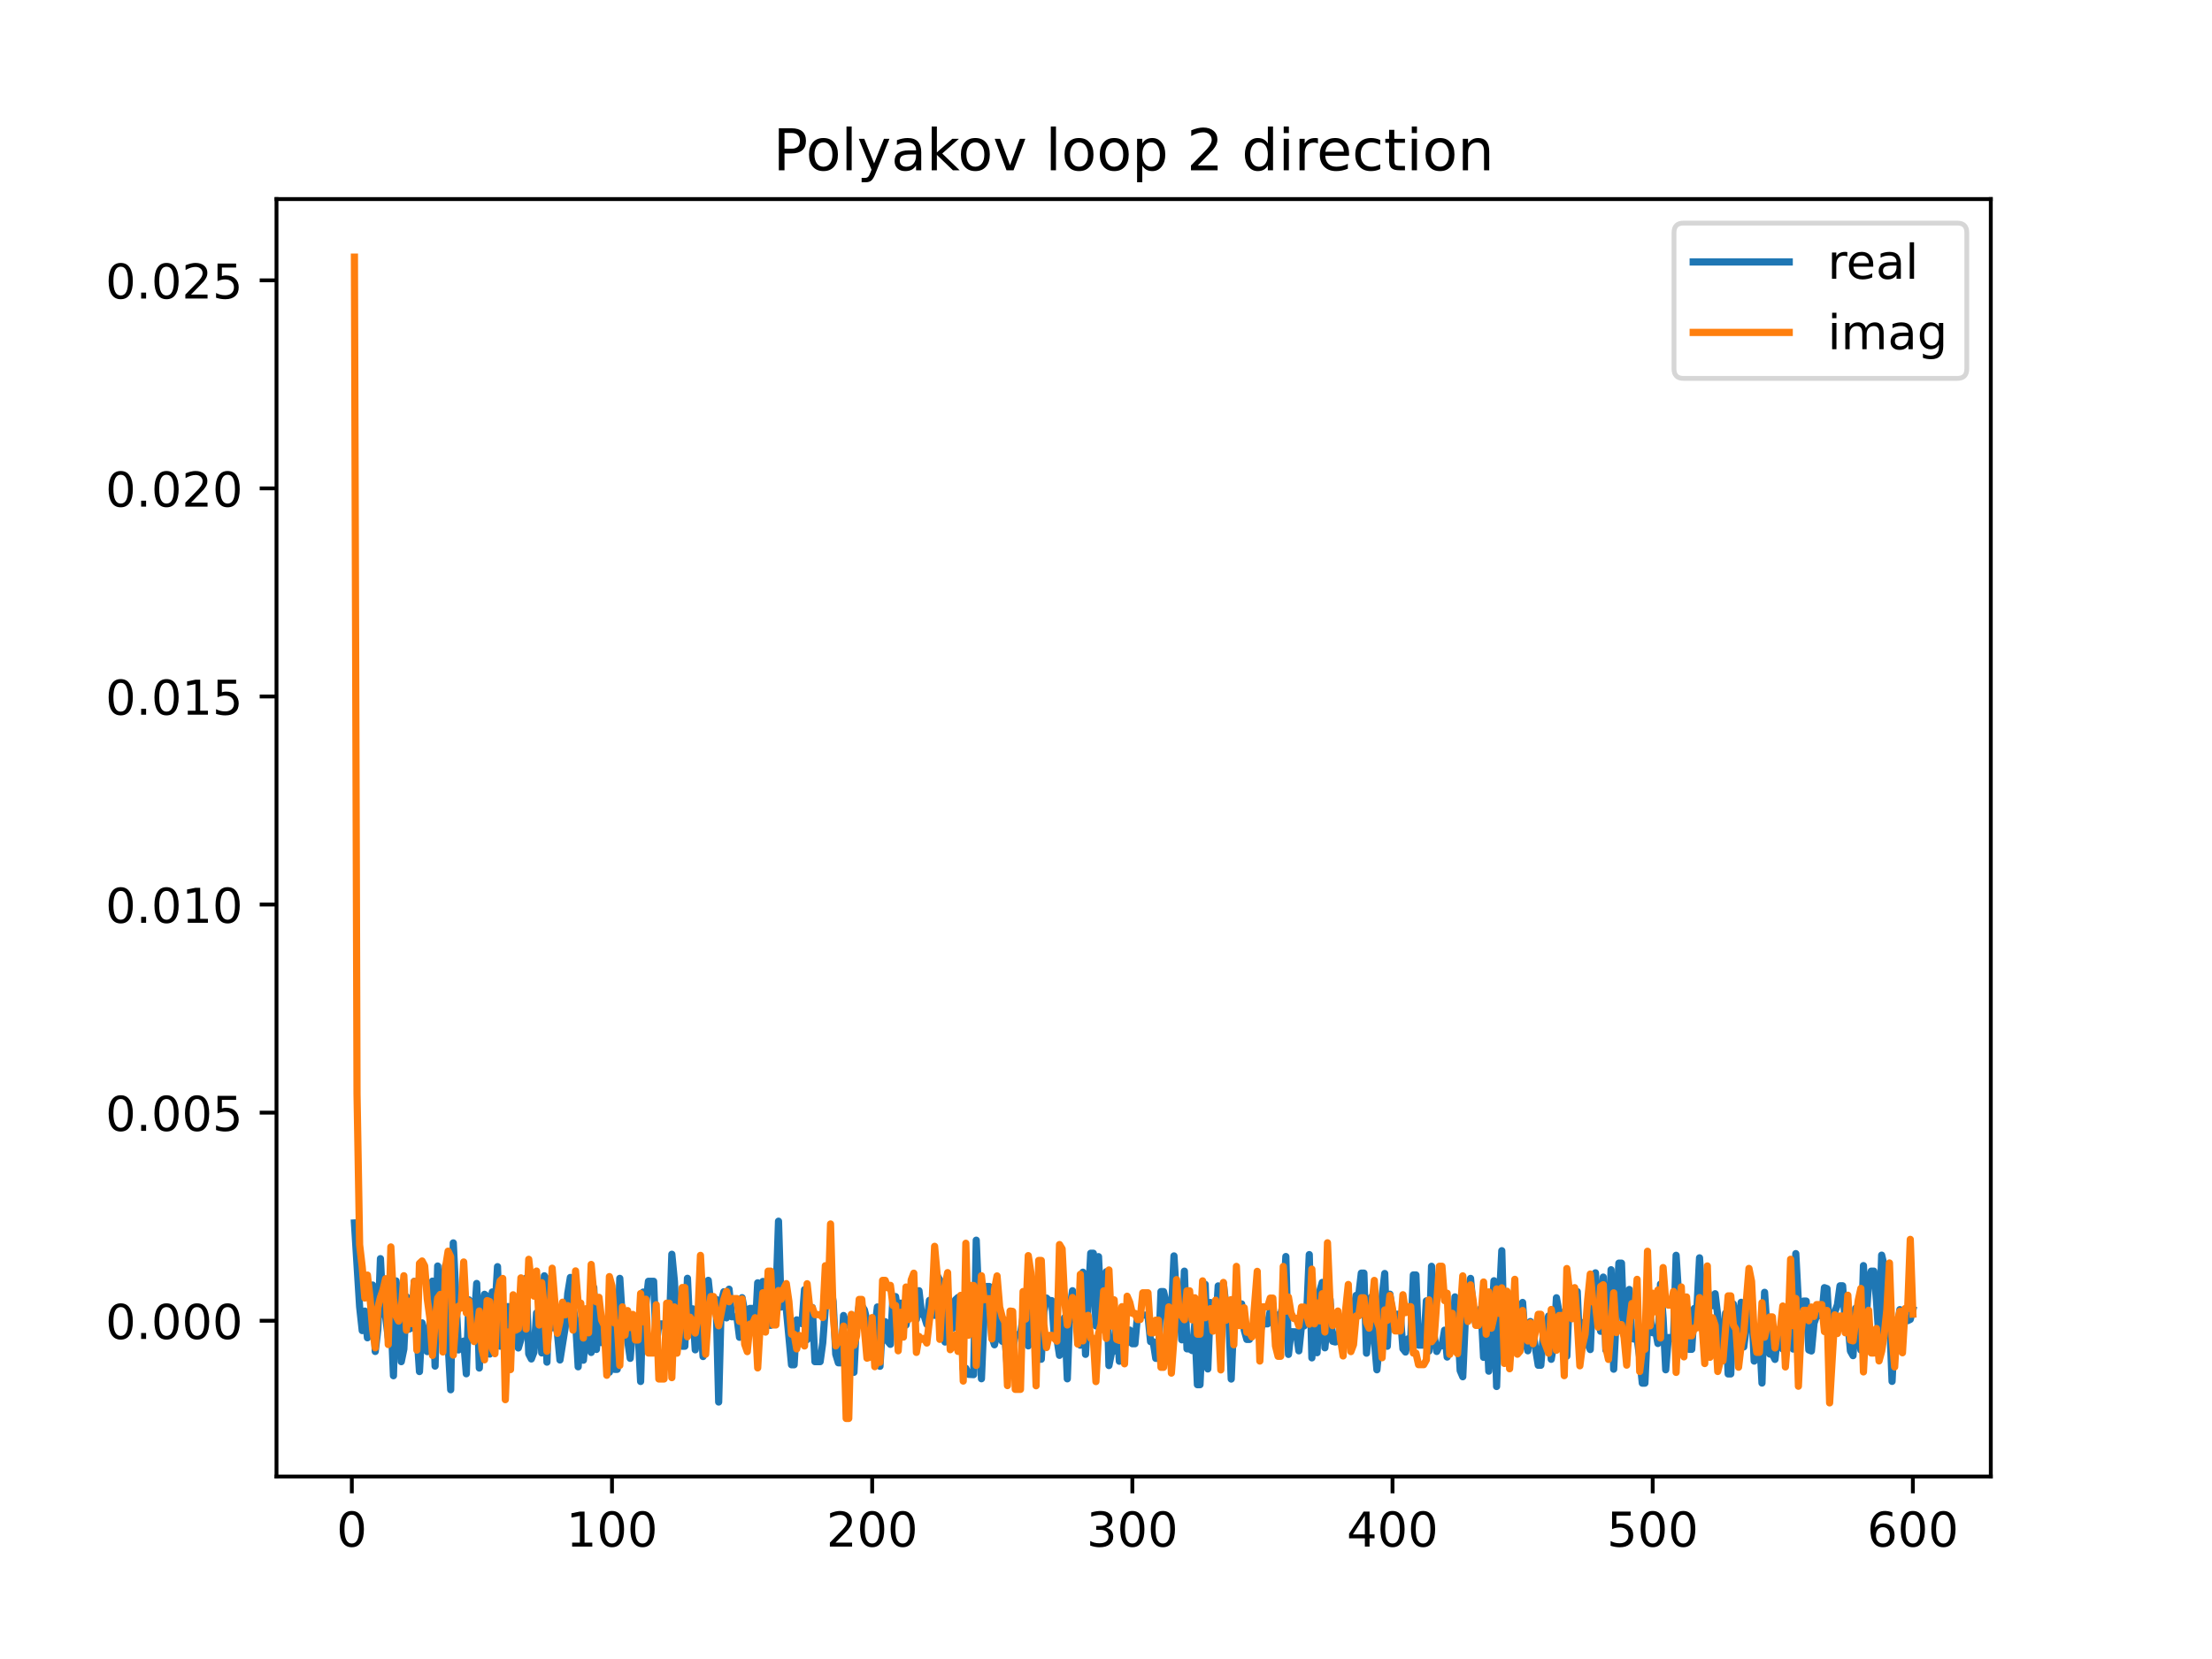<?xml version="1.0" encoding="utf-8" standalone="no"?>
<!DOCTYPE svg PUBLIC "-//W3C//DTD SVG 1.1//EN"
  "http://www.w3.org/Graphics/SVG/1.1/DTD/svg11.dtd">
<!-- Created with matplotlib (https://matplotlib.org/) -->
<svg height="345.6pt" version="1.1" viewBox="0 0 460.8 345.6" width="460.8pt" xmlns="http://www.w3.org/2000/svg" xmlns:xlink="http://www.w3.org/1999/xlink">
 <defs>
  <style type="text/css">
*{stroke-linecap:butt;stroke-linejoin:round;}
  </style>
 </defs>
 <g id="figure_1">
  <g id="patch_1">
   <path d="M 0 345.6 
L 460.8 345.6 
L 460.8 0 
L 0 0 
z
" style="fill:#ffffff;"/>
  </g>
  <g id="axes_1">
   <g id="patch_2">
    <path d="M 57.6 307.584 
L 414.72 307.584 
L 414.72 41.472 
L 57.6 41.472 
z
" style="fill:#ffffff;"/>
   </g>
   <g id="matplotlib.axis_1">
    <g id="xtick_1">
     <g id="line2d_1">
      <defs>
       <path d="M 0 0 
L 0 3.5 
" id="m3c1a28cfbd" style="stroke:#000000;stroke-width:0.8;"/>
      </defs>
      <g>
       <use style="stroke:#000000;stroke-width:0.8;" x="73.291" xlink:href="#m3c1a28cfbd" y="307.584"/>
      </g>
     </g>
     <g id="text_1">
      <!-- 0 -->
      <defs>
       <path d="M 31.781 66.406 
Q 24.172 66.406 20.328 58.906 
Q 16.5 51.422 16.5 36.375 
Q 16.5 21.391 20.328 13.891 
Q 24.172 6.391 31.781 6.391 
Q 39.453 6.391 43.281 13.891 
Q 47.125 21.391 47.125 36.375 
Q 47.125 51.422 43.281 58.906 
Q 39.453 66.406 31.781 66.406 
z
M 31.781 74.219 
Q 44.047 74.219 50.516 64.516 
Q 56.984 54.828 56.984 36.375 
Q 56.984 17.969 50.516 8.266 
Q 44.047 -1.422 31.781 -1.422 
Q 19.531 -1.422 13.062 8.266 
Q 6.594 17.969 6.594 36.375 
Q 6.594 54.828 13.062 64.516 
Q 19.531 74.219 31.781 74.219 
z
" id="DejaVuSans-48"/>
      </defs>
      <g transform="translate(70.109 322.182)scale(0.1 -0.1)">
       <use xlink:href="#DejaVuSans-48"/>
      </g>
     </g>
    </g>
    <g id="xtick_2">
     <g id="line2d_2">
      <g>
       <use style="stroke:#000000;stroke-width:0.8;" x="127.49" xlink:href="#m3c1a28cfbd" y="307.584"/>
      </g>
     </g>
     <g id="text_2">
      <!-- 100 -->
      <defs>
       <path d="M 12.406 8.297 
L 28.516 8.297 
L 28.516 63.922 
L 10.984 60.406 
L 10.984 69.391 
L 28.422 72.906 
L 38.281 72.906 
L 38.281 8.297 
L 54.391 8.297 
L 54.391 0 
L 12.406 0 
z
" id="DejaVuSans-49"/>
      </defs>
      <g transform="translate(117.946 322.182)scale(0.1 -0.1)">
       <use xlink:href="#DejaVuSans-49"/>
       <use x="63.623" xlink:href="#DejaVuSans-48"/>
       <use x="127.246" xlink:href="#DejaVuSans-48"/>
      </g>
     </g>
    </g>
    <g id="xtick_3">
     <g id="line2d_3">
      <g>
       <use style="stroke:#000000;stroke-width:0.8;" x="181.69" xlink:href="#m3c1a28cfbd" y="307.584"/>
      </g>
     </g>
     <g id="text_3">
      <!-- 200 -->
      <defs>
       <path d="M 19.188 8.297 
L 53.609 8.297 
L 53.609 0 
L 7.328 0 
L 7.328 8.297 
Q 12.938 14.109 22.625 23.891 
Q 32.328 33.688 34.812 36.531 
Q 39.547 41.844 41.422 45.531 
Q 43.312 49.219 43.312 52.781 
Q 43.312 58.594 39.234 62.25 
Q 35.156 65.922 28.609 65.922 
Q 23.969 65.922 18.812 64.312 
Q 13.672 62.703 7.812 59.422 
L 7.812 69.391 
Q 13.766 71.781 18.938 73 
Q 24.125 74.219 28.422 74.219 
Q 39.75 74.219 46.484 68.547 
Q 53.219 62.891 53.219 53.422 
Q 53.219 48.922 51.531 44.891 
Q 49.859 40.875 45.406 35.406 
Q 44.188 33.984 37.641 27.219 
Q 31.109 20.453 19.188 8.297 
z
" id="DejaVuSans-50"/>
      </defs>
      <g transform="translate(172.146 322.182)scale(0.1 -0.1)">
       <use xlink:href="#DejaVuSans-50"/>
       <use x="63.623" xlink:href="#DejaVuSans-48"/>
       <use x="127.246" xlink:href="#DejaVuSans-48"/>
      </g>
     </g>
    </g>
    <g id="xtick_4">
     <g id="line2d_4">
      <g>
       <use style="stroke:#000000;stroke-width:0.8;" x="235.889" xlink:href="#m3c1a28cfbd" y="307.584"/>
      </g>
     </g>
     <g id="text_4">
      <!-- 300 -->
      <defs>
       <path d="M 40.578 39.312 
Q 47.656 37.797 51.625 33 
Q 55.609 28.219 55.609 21.188 
Q 55.609 10.406 48.188 4.484 
Q 40.766 -1.422 27.094 -1.422 
Q 22.516 -1.422 17.656 -0.516 
Q 12.797 0.391 7.625 2.203 
L 7.625 11.719 
Q 11.719 9.328 16.594 8.109 
Q 21.484 6.891 26.812 6.891 
Q 36.078 6.891 40.938 10.547 
Q 45.797 14.203 45.797 21.188 
Q 45.797 27.641 41.281 31.266 
Q 36.766 34.906 28.719 34.906 
L 20.219 34.906 
L 20.219 43.016 
L 29.109 43.016 
Q 36.375 43.016 40.234 45.922 
Q 44.094 48.828 44.094 54.297 
Q 44.094 59.906 40.109 62.906 
Q 36.141 65.922 28.719 65.922 
Q 24.656 65.922 20.016 65.031 
Q 15.375 64.156 9.812 62.312 
L 9.812 71.094 
Q 15.438 72.656 20.344 73.438 
Q 25.25 74.219 29.594 74.219 
Q 40.828 74.219 47.359 69.109 
Q 53.906 64.016 53.906 55.328 
Q 53.906 49.266 50.438 45.094 
Q 46.969 40.922 40.578 39.312 
z
" id="DejaVuSans-51"/>
      </defs>
      <g transform="translate(226.345 322.182)scale(0.1 -0.1)">
       <use xlink:href="#DejaVuSans-51"/>
       <use x="63.623" xlink:href="#DejaVuSans-48"/>
       <use x="127.246" xlink:href="#DejaVuSans-48"/>
      </g>
     </g>
    </g>
    <g id="xtick_5">
     <g id="line2d_5">
      <g>
       <use style="stroke:#000000;stroke-width:0.8;" x="290.088" xlink:href="#m3c1a28cfbd" y="307.584"/>
      </g>
     </g>
     <g id="text_5">
      <!-- 400 -->
      <defs>
       <path d="M 37.797 64.312 
L 12.891 25.391 
L 37.797 25.391 
z
M 35.203 72.906 
L 47.609 72.906 
L 47.609 25.391 
L 58.016 25.391 
L 58.016 17.188 
L 47.609 17.188 
L 47.609 0 
L 37.797 0 
L 37.797 17.188 
L 4.891 17.188 
L 4.891 26.703 
z
" id="DejaVuSans-52"/>
      </defs>
      <g transform="translate(280.545 322.182)scale(0.1 -0.1)">
       <use xlink:href="#DejaVuSans-52"/>
       <use x="63.623" xlink:href="#DejaVuSans-48"/>
       <use x="127.246" xlink:href="#DejaVuSans-48"/>
      </g>
     </g>
    </g>
    <g id="xtick_6">
     <g id="line2d_6">
      <g>
       <use style="stroke:#000000;stroke-width:0.8;" x="344.288" xlink:href="#m3c1a28cfbd" y="307.584"/>
      </g>
     </g>
     <g id="text_6">
      <!-- 500 -->
      <defs>
       <path d="M 10.797 72.906 
L 49.516 72.906 
L 49.516 64.594 
L 19.828 64.594 
L 19.828 46.734 
Q 21.969 47.469 24.109 47.828 
Q 26.266 48.188 28.422 48.188 
Q 40.625 48.188 47.75 41.5 
Q 54.891 34.812 54.891 23.391 
Q 54.891 11.625 47.562 5.094 
Q 40.234 -1.422 26.906 -1.422 
Q 22.312 -1.422 17.547 -0.641 
Q 12.797 0.141 7.719 1.703 
L 7.719 11.625 
Q 12.109 9.234 16.797 8.062 
Q 21.484 6.891 26.703 6.891 
Q 35.156 6.891 40.078 11.328 
Q 45.016 15.766 45.016 23.391 
Q 45.016 31 40.078 35.438 
Q 35.156 39.891 26.703 39.891 
Q 22.75 39.891 18.812 39.016 
Q 14.891 38.141 10.797 36.281 
z
" id="DejaVuSans-53"/>
      </defs>
      <g transform="translate(334.744 322.182)scale(0.1 -0.1)">
       <use xlink:href="#DejaVuSans-53"/>
       <use x="63.623" xlink:href="#DejaVuSans-48"/>
       <use x="127.246" xlink:href="#DejaVuSans-48"/>
      </g>
     </g>
    </g>
    <g id="xtick_7">
     <g id="line2d_7">
      <g>
       <use style="stroke:#000000;stroke-width:0.8;" x="398.487" xlink:href="#m3c1a28cfbd" y="307.584"/>
      </g>
     </g>
     <g id="text_7">
      <!-- 600 -->
      <defs>
       <path d="M 33.016 40.375 
Q 26.375 40.375 22.484 35.828 
Q 18.609 31.297 18.609 23.391 
Q 18.609 15.531 22.484 10.953 
Q 26.375 6.391 33.016 6.391 
Q 39.656 6.391 43.531 10.953 
Q 47.406 15.531 47.406 23.391 
Q 47.406 31.297 43.531 35.828 
Q 39.656 40.375 33.016 40.375 
z
M 52.594 71.297 
L 52.594 62.312 
Q 48.875 64.062 45.094 64.984 
Q 41.312 65.922 37.594 65.922 
Q 27.828 65.922 22.672 59.328 
Q 17.531 52.734 16.797 39.406 
Q 19.672 43.656 24.016 45.922 
Q 28.375 48.188 33.594 48.188 
Q 44.578 48.188 50.953 41.516 
Q 57.328 34.859 57.328 23.391 
Q 57.328 12.156 50.688 5.359 
Q 44.047 -1.422 33.016 -1.422 
Q 20.359 -1.422 13.672 8.266 
Q 6.984 17.969 6.984 36.375 
Q 6.984 53.656 15.188 63.938 
Q 23.391 74.219 37.203 74.219 
Q 40.922 74.219 44.703 73.484 
Q 48.484 72.75 52.594 71.297 
z
" id="DejaVuSans-54"/>
      </defs>
      <g transform="translate(388.944 322.182)scale(0.1 -0.1)">
       <use xlink:href="#DejaVuSans-54"/>
       <use x="63.623" xlink:href="#DejaVuSans-48"/>
       <use x="127.246" xlink:href="#DejaVuSans-48"/>
      </g>
     </g>
    </g>
   </g>
   <g id="matplotlib.axis_2">
    <g id="ytick_1">
     <g id="line2d_8">
      <defs>
       <path d="M 0 0 
L -3.5 0 
" id="me97e8993d0" style="stroke:#000000;stroke-width:0.8;"/>
      </defs>
      <g>
       <use style="stroke:#000000;stroke-width:0.8;" x="57.6" xlink:href="#me97e8993d0" y="275.129"/>
      </g>
     </g>
     <g id="text_8">
      <!-- 0.000 -->
      <defs>
       <path d="M 10.688 12.406 
L 21 12.406 
L 21 0 
L 10.688 0 
z
" id="DejaVuSans-46"/>
      </defs>
      <g transform="translate(21.972 278.928)scale(0.1 -0.1)">
       <use xlink:href="#DejaVuSans-48"/>
       <use x="63.623" xlink:href="#DejaVuSans-46"/>
       <use x="95.41" xlink:href="#DejaVuSans-48"/>
       <use x="159.033" xlink:href="#DejaVuSans-48"/>
       <use x="222.656" xlink:href="#DejaVuSans-48"/>
      </g>
     </g>
    </g>
    <g id="ytick_2">
     <g id="line2d_9">
      <g>
       <use style="stroke:#000000;stroke-width:0.8;" x="57.6" xlink:href="#me97e8993d0" y="231.782"/>
      </g>
     </g>
     <g id="text_9">
      <!-- 0.005 -->
      <g transform="translate(21.972 235.581)scale(0.1 -0.1)">
       <use xlink:href="#DejaVuSans-48"/>
       <use x="63.623" xlink:href="#DejaVuSans-46"/>
       <use x="95.41" xlink:href="#DejaVuSans-48"/>
       <use x="159.033" xlink:href="#DejaVuSans-48"/>
       <use x="222.656" xlink:href="#DejaVuSans-53"/>
      </g>
     </g>
    </g>
    <g id="ytick_3">
     <g id="line2d_10">
      <g>
       <use style="stroke:#000000;stroke-width:0.8;" x="57.6" xlink:href="#me97e8993d0" y="188.435"/>
      </g>
     </g>
     <g id="text_10">
      <!-- 0.010 -->
      <g transform="translate(21.972 192.234)scale(0.1 -0.1)">
       <use xlink:href="#DejaVuSans-48"/>
       <use x="63.623" xlink:href="#DejaVuSans-46"/>
       <use x="95.41" xlink:href="#DejaVuSans-48"/>
       <use x="159.033" xlink:href="#DejaVuSans-49"/>
       <use x="222.656" xlink:href="#DejaVuSans-48"/>
      </g>
     </g>
    </g>
    <g id="ytick_4">
     <g id="line2d_11">
      <g>
       <use style="stroke:#000000;stroke-width:0.8;" x="57.6" xlink:href="#me97e8993d0" y="145.088"/>
      </g>
     </g>
     <g id="text_11">
      <!-- 0.015 -->
      <g transform="translate(21.972 148.887)scale(0.1 -0.1)">
       <use xlink:href="#DejaVuSans-48"/>
       <use x="63.623" xlink:href="#DejaVuSans-46"/>
       <use x="95.41" xlink:href="#DejaVuSans-48"/>
       <use x="159.033" xlink:href="#DejaVuSans-49"/>
       <use x="222.656" xlink:href="#DejaVuSans-53"/>
      </g>
     </g>
    </g>
    <g id="ytick_5">
     <g id="line2d_12">
      <g>
       <use style="stroke:#000000;stroke-width:0.8;" x="57.6" xlink:href="#me97e8993d0" y="101.741"/>
      </g>
     </g>
     <g id="text_12">
      <!-- 0.020 -->
      <g transform="translate(21.972 105.541)scale(0.1 -0.1)">
       <use xlink:href="#DejaVuSans-48"/>
       <use x="63.623" xlink:href="#DejaVuSans-46"/>
       <use x="95.41" xlink:href="#DejaVuSans-48"/>
       <use x="159.033" xlink:href="#DejaVuSans-50"/>
       <use x="222.656" xlink:href="#DejaVuSans-48"/>
      </g>
     </g>
    </g>
    <g id="ytick_6">
     <g id="line2d_13">
      <g>
       <use style="stroke:#000000;stroke-width:0.8;" x="57.6" xlink:href="#me97e8993d0" y="58.395"/>
      </g>
     </g>
     <g id="text_13">
      <!-- 0.025 -->
      <g transform="translate(21.972 62.194)scale(0.1 -0.1)">
       <use xlink:href="#DejaVuSans-48"/>
       <use x="63.623" xlink:href="#DejaVuSans-46"/>
       <use x="95.41" xlink:href="#DejaVuSans-48"/>
       <use x="159.033" xlink:href="#DejaVuSans-50"/>
       <use x="222.656" xlink:href="#DejaVuSans-53"/>
      </g>
     </g>
    </g>
   </g>
   <g id="line2d_14">
    <path clip-path="url(#pe5c29bbb2f)" d="M 73.833 254.762 
L 74.917 272.228 
L 75.459 277.187 
L 76.001 273.123 
L 76.543 278.686 
L 77.085 277.184 
L 77.627 267.696 
L 78.169 281.539 
L 78.711 276.971 
L 79.253 262.201 
L 79.795 273.03 
L 80.337 274.376 
L 80.879 278.655 
L 81.421 273.909 
L 81.963 286.592 
L 82.505 266.837 
L 83.047 271.227 
L 83.589 283.661 
L 84.131 281.034 
L 84.673 270.13 
L 85.215 276.873 
L 85.757 276.625 
L 86.299 266.935 
L 86.841 277.662 
L 87.383 285.724 
L 87.925 275.577 
L 89.009 281.563 
L 89.551 275.935 
L 90.093 266.882 
L 90.635 284.586 
L 91.177 263.733 
L 91.719 273.037 
L 92.803 263.659 
L 93.345 279.902 
L 93.887 289.513 
L 94.429 258.916 
L 95.512 281.219 
L 96.596 279.373 
L 97.138 286.185 
L 97.68 270.785 
L 98.222 272.219 
L 98.764 275.629 
L 99.306 267.366 
L 99.848 284.989 
L 100.39 272.978 
L 100.932 269.625 
L 101.474 270.028 
L 102.016 282.08 
L 102.558 269.13 
L 103.1 273.089 
L 103.642 263.865 
L 104.184 280.434 
L 104.726 274.938 
L 105.268 282.011 
L 105.81 272.184 
L 106.352 278.188 
L 106.894 271.412 
L 107.978 280.806 
L 108.52 279.008 
L 109.062 269.585 
L 109.604 266.248 
L 110.146 282.043 
L 110.688 283.097 
L 111.23 281.68 
L 111.772 273.508 
L 112.314 273.261 
L 112.856 281.84 
L 113.398 265.771 
L 113.94 283.762 
L 114.482 266.351 
L 115.024 276.609 
L 115.566 273.863 
L 116.108 277.609 
L 116.65 283.311 
L 117.734 276.571 
L 118.276 269.442 
L 118.818 266.113 
L 119.36 272.154 
L 119.902 275.285 
L 120.444 284.734 
L 120.986 275.032 
L 121.528 283.354 
L 122.07 277.643 
L 122.612 276.876 
L 123.154 281.74 
L 123.696 268.219 
L 124.238 281.121 
L 124.78 273.821 
L 125.322 279.694 
L 125.864 277.002 
L 126.406 276.25 
L 126.948 285.867 
L 127.49 272.362 
L 128.032 285.26 
L 128.574 285.26 
L 129.116 266.307 
L 129.658 275.075 
L 130.2 275.509 
L 131.284 282.969 
L 131.826 276.202 
L 132.368 277.035 
L 132.91 277.035 
L 133.452 287.786 
L 133.994 269.167 
L 134.536 271.783 
L 135.078 266.916 
L 136.162 266.916 
L 136.704 280.205 
L 137.246 275.788 
L 138.33 275.788 
L 138.872 277.295 
L 139.414 277.295 
L 139.956 261.284 
L 140.498 266.957 
L 141.04 278.152 
L 141.582 270.972 
L 142.124 280.444 
L 142.666 280.444 
L 143.208 266.29 
L 143.75 277.946 
L 144.292 272.651 
L 144.834 281.194 
L 145.376 273.735 
L 145.918 274.286 
L 146.46 282.595 
L 147.002 277.929 
L 147.544 266.721 
L 148.086 271.9 
L 148.628 271.9 
L 149.17 270.669 
L 149.712 292.069 
L 150.254 271.141 
L 150.796 269.092 
L 151.338 274.542 
L 151.88 268.56 
L 152.422 274.306 
L 153.506 274.306 
L 154.048 278.58 
L 154.59 270.334 
L 155.132 273.324 
L 155.674 275.428 
L 156.216 272.57 
L 156.758 272.57 
L 157.3 277.572 
L 157.842 267.231 
L 158.384 276.792 
L 158.926 266.949 
L 160.01 276.087 
L 160.552 276.087 
L 161.094 270.71 
L 161.636 270.71 
L 162.178 254.399 
L 162.72 272.277 
L 163.262 270.028 
L 163.804 272.741 
L 164.888 284.308 
L 165.43 284.308 
L 165.972 274.947 
L 166.514 275.478 
L 167.056 275.742 
L 167.598 268.646 
L 168.14 279.07 
L 168.682 272.37 
L 169.224 272.37 
L 169.766 283.659 
L 170.85 283.659 
L 171.392 279.746 
L 171.934 272.411 
L 172.476 271.689 
L 173.018 267.868 
L 173.56 271.137 
L 174.102 282.116 
L 174.644 283.895 
L 175.186 283.895 
L 175.728 274.043 
L 176.27 275.735 
L 176.812 275.735 
L 177.354 276.913 
L 177.896 285.877 
L 178.438 274.957 
L 178.98 272.013 
L 179.522 272.013 
L 180.064 272.858 
L 181.148 277.362 
L 181.69 275.987 
L 182.232 276.937 
L 182.774 272.261 
L 183.316 284.624 
L 183.858 275.331 
L 184.4 275.331 
L 184.942 279.399 
L 185.484 280.053 
L 186.026 270.106 
L 186.568 270.106 
L 187.11 273.805 
L 187.652 271.458 
L 188.194 275.704 
L 188.736 276.032 
L 189.277 273.321 
L 189.819 268.767 
L 190.361 273.425 
L 190.903 274.85 
L 191.445 268.881 
L 191.987 273.776 
L 192.529 274.126 
L 193.071 275.883 
L 193.613 270.89 
L 194.155 271.371 
L 194.697 274.008 
L 195.239 265.731 
L 195.781 266.673 
L 196.865 279.568 
L 197.407 270.727 
L 197.949 272.19 
L 198.491 276.693 
L 199.033 270.795 
L 199.575 270.286 
L 200.117 272.581 
L 200.659 285.179 
L 201.201 285.032 
L 201.743 286.294 
L 202.827 286.362 
L 203.369 258.353 
L 203.911 271.22 
L 204.453 287.218 
L 204.995 274.239 
L 205.537 268 
L 206.079 268 
L 206.621 278.438 
L 207.163 280.144 
L 207.705 277.735 
L 208.247 272.783 
L 208.789 279.423 
L 209.331 278.421 
L 209.873 285.168 
L 210.415 276.274 
L 210.957 281.217 
L 211.499 278.023 
L 212.583 278.023 
L 213.125 274.282 
L 213.667 271.59 
L 214.209 280.37 
L 214.751 274.451 
L 215.293 266.933 
L 215.835 270.221 
L 216.377 283.15 
L 216.919 283.15 
L 217.461 273.227 
L 218.003 270.406 
L 218.545 270.942 
L 219.087 270.942 
L 219.629 278.364 
L 220.171 278.832 
L 220.713 282.346 
L 221.255 275.246 
L 221.797 274.458 
L 222.339 287.236 
L 222.881 272.673 
L 223.423 268.882 
L 223.965 274.184 
L 224.507 276.302 
L 225.049 280.228 
L 225.591 265.023 
L 226.133 282.134 
L 227.217 261.071 
L 227.759 261.071 
L 228.301 276.213 
L 228.843 261.781 
L 229.385 273.475 
L 229.927 273.399 
L 230.469 264.921 
L 231.011 284.468 
L 231.553 281.754 
L 232.095 281.415 
L 232.637 273.921 
L 233.179 283.572 
L 233.721 274.172 
L 234.263 278.872 
L 234.805 279.715 
L 235.347 277.081 
L 235.889 279.925 
L 236.431 279.925 
L 236.973 273.889 
L 239.141 273.99 
L 239.683 279.49 
L 240.225 279.49 
L 240.767 282.97 
L 241.309 282.97 
L 241.851 269.063 
L 242.393 269.063 
L 242.935 271.449 
L 243.477 279.699 
L 244.019 274.034 
L 244.561 261.628 
L 245.103 270.738 
L 245.645 270.286 
L 246.187 279.107 
L 246.729 264.802 
L 247.271 280.991 
L 247.813 280.991 
L 248.355 281.348 
L 248.897 275.849 
L 249.439 288.457 
L 249.981 288.457 
L 250.523 276.199 
L 251.065 267.553 
L 251.607 285.176 
L 252.149 271.333 
L 252.691 275.179 
L 253.233 276.71 
L 253.775 267.878 
L 254.317 269.692 
L 254.859 267.379 
L 255.401 272.293 
L 255.943 273.509 
L 256.485 287.28 
L 257.027 274.338 
L 257.569 273.632 
L 258.111 271.627 
L 258.653 271.627 
L 259.195 277.08 
L 259.737 279.027 
L 260.279 279.027 
L 261.363 275.129 
L 261.905 274.865 
L 262.447 277.701 
L 262.989 275.778 
L 264.073 275.778 
L 264.615 273.096 
L 265.157 273.096 
L 265.699 278.598 
L 266.241 273.916 
L 266.783 273.916 
L 267.325 271.627 
L 267.867 261.757 
L 268.409 282.148 
L 268.951 277.421 
L 270.035 277.454 
L 270.577 281.405 
L 271.119 276.219 
L 271.661 276.219 
L 272.203 273.82 
L 272.745 261.355 
L 273.287 282.868 
L 273.829 269.991 
L 274.371 281.798 
L 274.913 269.041 
L 275.455 267.147 
L 275.997 280.776 
L 276.539 274.973 
L 277.081 270.675 
L 277.623 279.415 
L 278.165 279.559 
L 278.707 279.376 
L 279.249 275.918 
L 279.791 276.802 
L 280.333 273.579 
L 280.875 274.913 
L 281.417 275.341 
L 281.959 273.125 
L 282.501 269.852 
L 283.043 269.852 
L 283.584 265.214 
L 284.126 265.214 
L 284.668 281.896 
L 285.752 270.123 
L 286.294 279.138 
L 286.836 285.355 
L 287.378 279.582 
L 287.92 270.088 
L 288.462 265.292 
L 289.004 280.447 
L 289.546 269.603 
L 290.088 273.78 
L 291.714 273.776 
L 292.256 280.972 
L 292.798 281.65 
L 293.34 278.894 
L 293.882 278.894 
L 294.424 265.593 
L 294.966 265.593 
L 295.508 280.212 
L 296.592 280.212 
L 297.134 270.996 
L 297.676 281.454 
L 298.218 263.79 
L 298.76 278.249 
L 299.302 281.533 
L 299.844 280.358 
L 300.386 280.358 
L 300.928 277.1 
L 301.47 282.696 
L 302.012 277.634 
L 302.554 281.043 
L 303.096 270.164 
L 303.638 275.175 
L 304.18 285.528 
L 304.722 286.802 
L 305.264 274.574 
L 305.806 271.49 
L 306.348 266.316 
L 306.89 272.577 
L 307.432 275.893 
L 307.974 275.893 
L 308.516 272.526 
L 309.058 282.764 
L 309.6 273.131 
L 310.142 285.644 
L 311.226 266.805 
L 311.768 288.833 
L 312.31 271.572 
L 312.852 260.544 
L 313.394 281.17 
L 313.936 273.24 
L 314.478 270.612 
L 315.02 281.598 
L 315.562 272.891 
L 316.104 272.458 
L 316.646 279.857 
L 317.188 271.321 
L 317.73 279.227 
L 318.272 281.396 
L 318.814 275.3 
L 319.356 277.722 
L 320.44 284.408 
L 320.982 284.408 
L 321.524 277.725 
L 322.608 274.135 
L 323.15 283.17 
L 323.692 279.857 
L 324.234 270.349 
L 324.776 273.375 
L 325.318 273.375 
L 325.86 279.636 
L 326.402 282.505 
L 326.944 269.662 
L 327.486 274.047 
L 328.028 268.898 
L 328.57 269.052 
L 329.112 281.566 
L 329.654 275.516 
L 330.196 279.694 
L 330.738 279.86 
L 331.28 281.137 
L 331.822 268.989 
L 332.364 265.154 
L 332.906 274.753 
L 333.448 277.335 
L 333.99 266.041 
L 334.532 281.267 
L 335.074 281.732 
L 335.616 264.51 
L 336.158 285.228 
L 337.242 263.132 
L 337.784 263.132 
L 338.326 278.086 
L 338.868 274.815 
L 339.41 268.62 
L 339.952 278.835 
L 340.494 278.965 
L 341.036 278.812 
L 341.578 282.774 
L 342.12 288.136 
L 342.662 288.136 
L 343.204 276.69 
L 343.746 274.359 
L 344.288 277.634 
L 344.83 276.939 
L 345.372 279.869 
L 345.914 267.495 
L 346.456 274.546 
L 346.998 285.35 
L 347.54 278.642 
L 348.082 278.642 
L 348.624 278.956 
L 349.166 261.502 
L 349.708 270.279 
L 350.25 277.23 
L 350.792 270.807 
L 351.334 274.42 
L 351.876 281.092 
L 352.418 281.092 
L 352.96 272.565 
L 353.502 272.565 
L 354.044 262.031 
L 355.128 280.275 
L 355.67 268.502 
L 356.212 271.234 
L 356.754 271.996 
L 357.296 269.506 
L 357.838 274.123 
L 358.38 282.262 
L 358.922 282.262 
L 359.464 273.566 
L 360.006 286.215 
L 360.548 286.215 
L 361.09 271.65 
L 361.632 274.918 
L 362.174 277.445 
L 362.716 271.295 
L 363.258 280.586 
L 363.8 276.327 
L 364.342 273.478 
L 364.884 271.72 
L 365.426 283.538 
L 365.968 277.318 
L 366.51 277.318 
L 367.052 288.114 
L 367.594 269.213 
L 368.136 277.43 
L 368.678 282.078 
L 369.22 282.078 
L 369.762 283.188 
L 370.304 277.912 
L 370.846 277.912 
L 371.388 281.057 
L 371.93 276.974 
L 372.472 276.058 
L 373.014 268.781 
L 373.556 281.036 
L 374.098 261.147 
L 374.64 271.295 
L 375.182 272.383 
L 375.724 271.041 
L 376.266 271.041 
L 376.808 281.217 
L 377.349 281.435 
L 377.891 275.659 
L 378.433 274.075 
L 379.517 274.075 
L 380.059 268.245 
L 380.601 268.444 
L 381.143 277.854 
L 381.685 278.073 
L 382.227 273.302 
L 382.769 271.813 
L 383.311 267.858 
L 383.853 267.858 
L 384.395 275.619 
L 384.937 275.41 
L 385.479 281.453 
L 386.021 282.41 
L 386.563 272.532 
L 387.647 281.236 
L 388.189 263.652 
L 388.731 275.252 
L 389.273 266.928 
L 389.815 264.802 
L 390.357 264.802 
L 390.899 270.867 
L 391.441 279.044 
L 391.983 261.468 
L 392.525 263.788 
L 393.067 273.212 
L 393.609 273.984 
L 394.151 287.767 
L 394.693 276.108 
L 395.235 276.857 
L 395.777 272.823 
L 396.319 276.877 
L 396.861 275.119 
L 397.403 275.119 
L 397.945 274.851 
L 398.487 272.82 
L 398.487 272.82 
" style="fill:none;stroke:#1f77b4;stroke-linecap:square;stroke-width:1.5;"/>
   </g>
   <g id="line2d_15">
    <path clip-path="url(#pe5c29bbb2f)" d="M 73.833 53.568 
L 74.375 227.903 
L 74.917 259.29 
L 75.459 263.939 
L 76.001 270.407 
L 76.543 265.622 
L 77.085 270.41 
L 77.627 276.964 
L 78.169 280.77 
L 78.711 272.399 
L 79.253 270.237 
L 79.795 268.685 
L 80.337 266.377 
L 80.879 280.091 
L 81.421 259.757 
L 81.963 270.62 
L 82.505 274.187 
L 83.047 275.205 
L 83.589 272.969 
L 84.131 265.757 
L 84.673 277.107 
L 85.215 271.07 
L 85.757 275.728 
L 86.299 266.956 
L 86.841 281.253 
L 87.383 263.19 
L 87.925 262.687 
L 88.467 263.706 
L 89.009 270.638 
L 89.551 274.57 
L 90.093 282.354 
L 90.635 275.374 
L 91.177 270.42 
L 91.719 269.651 
L 92.261 281.644 
L 92.803 264.055 
L 93.345 260.646 
L 93.887 261.789 
L 94.429 282.295 
L 94.971 274.717 
L 95.512 272.102 
L 96.054 272.498 
L 96.596 262.893 
L 97.138 273.501 
L 97.68 271.044 
L 98.222 278.422 
L 98.764 279.472 
L 99.306 277.747 
L 99.848 273.11 
L 100.39 281.01 
L 100.932 283.275 
L 101.474 270.938 
L 102.016 271.139 
L 102.558 280.993 
L 103.1 282.005 
L 103.642 269.729 
L 104.184 266.852 
L 104.726 266.323 
L 105.268 291.577 
L 105.81 277.477 
L 106.352 285.311 
L 106.894 269.728 
L 107.436 277.09 
L 107.978 276.793 
L 108.52 266.201 
L 109.604 276.864 
L 110.146 262.336 
L 110.688 267.243 
L 111.23 270.008 
L 111.772 264.784 
L 112.314 276.025 
L 112.856 267.203 
L 113.398 272.739 
L 113.94 281.482 
L 114.482 275.435 
L 115.024 264.189 
L 116.108 277.757 
L 116.65 275.269 
L 117.192 271.272 
L 117.734 273.904 
L 118.276 271.986 
L 118.818 272.825 
L 119.36 277.09 
L 119.902 264.75 
L 120.444 271.524 
L 120.986 271.462 
L 121.528 278.729 
L 122.07 272.634 
L 122.612 277.647 
L 123.154 263.407 
L 123.696 269.416 
L 124.238 271.21 
L 124.78 270.258 
L 125.322 274.993 
L 125.864 276.097 
L 126.406 286.497 
L 126.948 265.938 
L 127.49 267.888 
L 128.032 275.622 
L 128.574 275.622 
L 129.116 284.443 
L 129.658 272.247 
L 130.2 278.128 
L 130.742 273.02 
L 131.284 276.552 
L 131.826 273.814 
L 132.368 279.149 
L 132.91 279.149 
L 133.452 269.46 
L 133.994 275.359 
L 134.536 270.652 
L 135.078 281.86 
L 136.162 281.86 
L 136.704 271.794 
L 137.246 287.267 
L 138.33 287.267 
L 138.872 271.484 
L 139.414 271.484 
L 139.956 286.992 
L 140.498 272.266 
L 141.04 281.893 
L 141.582 277.224 
L 142.124 268.217 
L 142.666 268.217 
L 143.208 278.475 
L 143.75 274.398 
L 144.292 275.38 
L 144.834 277.706 
L 145.376 274.305 
L 145.918 261.516 
L 147.002 282.107 
L 147.544 274.299 
L 148.086 270.086 
L 148.628 270.086 
L 149.17 273.959 
L 149.712 276.184 
L 150.796 270.669 
L 151.338 269.016 
L 151.88 271.175 
L 152.422 270.516 
L 153.506 270.516 
L 154.048 275.261 
L 154.59 270.597 
L 155.132 280.031 
L 155.674 281.571 
L 156.216 275.836 
L 156.758 275.836 
L 157.3 274.507 
L 157.842 284.964 
L 158.384 275.57 
L 158.926 269.308 
L 159.468 277.504 
L 160.01 264.802 
L 160.552 264.802 
L 161.094 276.012 
L 161.636 276.012 
L 162.178 268.845 
L 162.72 270.674 
L 163.262 268.458 
L 163.804 267.399 
L 164.346 271.124 
L 164.888 277.937 
L 165.43 277.937 
L 165.972 281 
L 166.514 278.198 
L 167.056 279.707 
L 167.598 280.391 
L 168.14 267.424 
L 168.682 272.434 
L 169.224 272.434 
L 169.766 273.868 
L 170.85 273.868 
L 171.392 274.471 
L 171.934 263.668 
L 172.476 272.026 
L 173.018 254.976 
L 173.56 273.938 
L 174.102 280.373 
L 174.644 279.506 
L 175.186 279.506 
L 175.728 276.249 
L 176.27 295.488 
L 176.812 295.488 
L 177.354 273.801 
L 177.896 280.266 
L 178.438 278.27 
L 178.98 270.691 
L 179.522 270.691 
L 180.606 282.933 
L 181.148 282.758 
L 181.69 274.474 
L 182.232 284.701 
L 182.774 283.634 
L 183.316 283.786 
L 183.858 266.727 
L 184.4 266.727 
L 184.942 268.283 
L 185.484 267.761 
L 186.026 271.954 
L 186.568 271.954 
L 187.11 281.398 
L 187.652 273.383 
L 188.194 278.55 
L 188.736 268.112 
L 189.277 274.886 
L 189.819 266.633 
L 190.361 265.228 
L 190.903 281.732 
L 191.445 278.395 
L 191.987 279 
L 192.529 278.805 
L 193.071 279.781 
L 193.613 275.069 
L 194.155 271.793 
L 194.697 259.631 
L 195.239 265.702 
L 195.781 279.015 
L 196.323 269.681 
L 196.865 267.889 
L 197.407 265.111 
L 197.949 281.171 
L 198.491 280.467 
L 199.033 278.118 
L 199.575 281.525 
L 200.117 269.858 
L 200.659 287.702 
L 201.201 258.994 
L 201.743 278.16 
L 202.285 267.79 
L 202.827 267.79 
L 203.369 284.447 
L 204.453 265.763 
L 204.995 270.771 
L 205.537 270.544 
L 206.079 270.544 
L 206.621 278.926 
L 207.163 268.638 
L 207.705 265.795 
L 208.247 272.266 
L 208.789 274.38 
L 209.331 275.427 
L 209.873 288.645 
L 210.415 273.117 
L 210.957 273.188 
L 211.499 289.43 
L 212.583 289.43 
L 213.125 269.052 
L 213.667 274.786 
L 214.209 261.568 
L 214.751 265.092 
L 215.293 273.07 
L 215.835 288.68 
L 216.377 262.576 
L 216.919 262.576 
L 217.461 275.897 
L 218.003 280.719 
L 218.545 278.193 
L 219.087 278.193 
L 220.171 279.388 
L 220.713 259.264 
L 221.255 260.159 
L 221.797 271.146 
L 222.339 276.021 
L 223.423 270.299 
L 223.965 271.863 
L 224.507 279.994 
L 225.049 265.461 
L 225.591 279.333 
L 226.133 274.334 
L 226.675 274.006 
L 227.217 278.778 
L 227.759 278.778 
L 228.301 287.811 
L 228.843 277.775 
L 229.385 275.887 
L 229.927 268.917 
L 230.469 278.821 
L 231.011 264.557 
L 231.553 276.254 
L 232.095 270.778 
L 232.637 279.031 
L 233.179 279.239 
L 233.721 272.201 
L 234.263 284.109 
L 234.805 270.027 
L 235.347 271.296 
L 235.889 273.591 
L 236.431 273.591 
L 236.973 274.882 
L 237.515 274.882 
L 238.057 269.312 
L 239.141 269.312 
L 239.683 277.663 
L 240.225 277.663 
L 240.767 275.013 
L 241.309 275.013 
L 241.851 284.837 
L 242.393 284.837 
L 243.477 272.247 
L 244.019 286.046 
L 244.561 278.739 
L 245.103 266.571 
L 245.645 273.393 
L 246.729 274.919 
L 247.271 268.903 
L 247.813 268.903 
L 248.355 274.953 
L 248.897 270.345 
L 249.439 277.932 
L 249.981 277.932 
L 250.523 266.827 
L 251.065 274.511 
L 252.149 272.612 
L 252.691 277.302 
L 253.233 270.85 
L 253.775 273.984 
L 254.317 285.378 
L 254.859 267.153 
L 255.401 275.033 
L 255.943 270.949 
L 256.485 270.734 
L 257.027 280.145 
L 257.569 263.813 
L 258.111 276.14 
L 258.653 276.14 
L 259.195 272.436 
L 259.737 277.536 
L 260.279 277.536 
L 260.821 278.505 
L 261.905 264.844 
L 262.447 283.531 
L 262.989 272.23 
L 264.073 272.23 
L 264.615 270.42 
L 265.157 270.42 
L 265.699 280.381 
L 266.241 282.541 
L 266.783 282.541 
L 267.325 263.826 
L 267.867 273.147 
L 268.409 270.213 
L 268.951 273.548 
L 269.493 274.649 
L 270.035 274.649 
L 270.577 276.208 
L 271.119 272.287 
L 271.661 272.287 
L 272.745 275.858 
L 273.287 264.387 
L 273.829 275.781 
L 274.371 271.44 
L 274.913 275.155 
L 275.455 269.503 
L 275.997 277.485 
L 276.539 258.894 
L 277.081 271.543 
L 277.623 276.157 
L 278.707 273.112 
L 279.249 278.934 
L 279.791 282.474 
L 280.333 272.725 
L 280.875 267.58 
L 281.417 281.566 
L 281.959 280.125 
L 282.501 274.135 
L 283.043 274.135 
L 283.584 270.359 
L 284.126 270.359 
L 284.668 275.498 
L 285.21 276.685 
L 285.752 272.483 
L 286.294 266.732 
L 286.836 275.123 
L 287.378 276.668 
L 287.92 282.841 
L 288.462 272.889 
L 289.004 275.052 
L 289.546 269.865 
L 290.088 272.602 
L 290.63 277.256 
L 291.714 277.256 
L 292.256 269.717 
L 292.798 273.451 
L 293.34 272.203 
L 293.882 272.203 
L 294.424 281.877 
L 294.966 281.877 
L 295.508 284.284 
L 296.592 284.284 
L 297.134 283.295 
L 297.676 270.79 
L 298.218 279.51 
L 298.76 278.765 
L 299.844 263.785 
L 300.386 263.785 
L 300.928 270.943 
L 301.47 269.404 
L 302.012 282.136 
L 302.554 273.591 
L 303.096 281.317 
L 303.638 281.992 
L 304.722 265.786 
L 305.264 271.239 
L 305.806 275.285 
L 306.348 267.661 
L 306.89 270.908 
L 307.432 276.097 
L 307.974 276.097 
L 308.516 274.288 
L 309.058 267.062 
L 309.6 277.935 
L 310.142 269.125 
L 310.684 276.681 
L 311.226 274.349 
L 311.768 268.517 
L 312.31 273.584 
L 312.852 268.279 
L 313.394 284.033 
L 313.936 268.985 
L 314.478 285.14 
L 315.02 277.246 
L 315.562 266.505 
L 316.104 282.106 
L 316.646 281.483 
L 317.188 273.007 
L 317.73 277.923 
L 318.272 279.353 
L 318.814 275.55 
L 319.356 279.93 
L 319.898 277.237 
L 320.44 273.794 
L 320.982 273.794 
L 321.524 278.984 
L 322.608 281.903 
L 323.15 272.788 
L 323.692 276.221 
L 324.234 281.286 
L 324.776 274.044 
L 325.318 274.044 
L 325.86 286.574 
L 326.402 264.257 
L 326.944 268.965 
L 327.486 274.725 
L 328.028 268.238 
L 328.57 275.28 
L 329.112 284.525 
L 329.654 280.311 
L 330.196 277.973 
L 330.738 270.819 
L 331.28 265.408 
L 331.822 271.159 
L 332.364 271.692 
L 332.906 276.472 
L 333.448 267.998 
L 333.99 267.633 
L 334.532 280.783 
L 335.074 283.19 
L 336.158 269.322 
L 336.7 277.603 
L 337.242 275.94 
L 337.784 275.94 
L 338.326 278.617 
L 338.868 284.388 
L 339.41 276.096 
L 339.952 271.557 
L 340.494 274.031 
L 341.036 266.507 
L 341.578 285.715 
L 342.12 281.093 
L 342.662 281.093 
L 343.204 260.658 
L 343.746 276.198 
L 344.288 269.393 
L 344.83 273.277 
L 345.372 268.734 
L 345.914 278.732 
L 346.456 264.057 
L 346.998 271.098 
L 347.54 271.885 
L 348.082 271.885 
L 348.624 269.03 
L 349.166 285.895 
L 349.708 272.995 
L 350.25 268.099 
L 350.792 282.659 
L 351.334 270.174 
L 351.876 278.262 
L 352.418 278.262 
L 352.96 276.631 
L 353.502 276.631 
L 354.044 270.315 
L 354.586 276.145 
L 355.128 284.052 
L 355.67 263.719 
L 356.212 282.757 
L 356.754 274.516 
L 357.296 276.078 
L 357.838 285.707 
L 358.38 283.486 
L 358.922 283.486 
L 360.006 269.952 
L 360.548 269.952 
L 361.09 276.024 
L 361.632 276.916 
L 362.174 284.818 
L 362.716 280.26 
L 363.258 277.595 
L 364.342 264.238 
L 364.884 266.934 
L 365.426 277.9 
L 365.968 281.713 
L 366.51 281.713 
L 367.052 271.376 
L 367.594 278.555 
L 368.136 276.17 
L 368.678 274.336 
L 369.22 274.336 
L 369.762 280.806 
L 370.304 276.992 
L 370.846 276.992 
L 371.388 272.063 
L 371.93 284.759 
L 372.472 277.736 
L 373.014 262.328 
L 373.556 276.167 
L 374.098 270.489 
L 374.64 288.779 
L 375.182 277.689 
L 375.724 272.97 
L 376.266 272.97 
L 376.808 275.129 
L 377.349 272.275 
L 377.891 274.233 
L 378.433 271.77 
L 379.517 271.77 
L 380.059 277.39 
L 380.601 272.997 
L 381.143 292.25 
L 382.227 273.905 
L 382.769 277.797 
L 383.311 274.153 
L 383.853 274.153 
L 384.395 277.643 
L 384.937 269.821 
L 385.479 279.176 
L 386.021 279.334 
L 387.105 270.887 
L 387.647 268.408 
L 388.189 285.796 
L 388.731 275.177 
L 389.273 272.953 
L 389.815 281.856 
L 390.357 281.856 
L 390.899 276.75 
L 391.441 283.507 
L 391.983 281.485 
L 392.525 277.966 
L 393.067 272.828 
L 393.609 263.1 
L 394.151 278.409 
L 394.693 284.76 
L 395.235 275.611 
L 395.777 273.148 
L 396.319 281.81 
L 396.861 272.589 
L 397.403 272.589 
L 397.945 258.184 
L 398.487 273.752 
L 398.487 273.752 
" style="fill:none;stroke:#ff7f0e;stroke-linecap:square;stroke-width:1.5;"/>
   </g>
   <g id="patch_3">
    <path d="M 57.6 307.584 
L 57.6 41.472 
" style="fill:none;stroke:#000000;stroke-linecap:square;stroke-linejoin:miter;stroke-width:0.8;"/>
   </g>
   <g id="patch_4">
    <path d="M 414.72 307.584 
L 414.72 41.472 
" style="fill:none;stroke:#000000;stroke-linecap:square;stroke-linejoin:miter;stroke-width:0.8;"/>
   </g>
   <g id="patch_5">
    <path d="M 57.6 307.584 
L 414.72 307.584 
" style="fill:none;stroke:#000000;stroke-linecap:square;stroke-linejoin:miter;stroke-width:0.8;"/>
   </g>
   <g id="patch_6">
    <path d="M 57.6 41.472 
L 414.72 41.472 
" style="fill:none;stroke:#000000;stroke-linecap:square;stroke-linejoin:miter;stroke-width:0.8;"/>
   </g>
   <g id="text_14">
    <!-- Polyakov loop 2 direction -->
    <defs>
     <path d="M 19.672 64.797 
L 19.672 37.406 
L 32.078 37.406 
Q 38.969 37.406 42.719 40.969 
Q 46.484 44.531 46.484 51.125 
Q 46.484 57.672 42.719 61.234 
Q 38.969 64.797 32.078 64.797 
z
M 9.812 72.906 
L 32.078 72.906 
Q 44.344 72.906 50.609 67.359 
Q 56.891 61.812 56.891 51.125 
Q 56.891 40.328 50.609 34.812 
Q 44.344 29.297 32.078 29.297 
L 19.672 29.297 
L 19.672 0 
L 9.812 0 
z
" id="DejaVuSans-80"/>
     <path d="M 30.609 48.391 
Q 23.391 48.391 19.188 42.75 
Q 14.984 37.109 14.984 27.297 
Q 14.984 17.484 19.156 11.844 
Q 23.344 6.203 30.609 6.203 
Q 37.797 6.203 41.984 11.859 
Q 46.188 17.531 46.188 27.297 
Q 46.188 37.016 41.984 42.703 
Q 37.797 48.391 30.609 48.391 
z
M 30.609 56 
Q 42.328 56 49.016 48.375 
Q 55.719 40.766 55.719 27.297 
Q 55.719 13.875 49.016 6.219 
Q 42.328 -1.422 30.609 -1.422 
Q 18.844 -1.422 12.172 6.219 
Q 5.516 13.875 5.516 27.297 
Q 5.516 40.766 12.172 48.375 
Q 18.844 56 30.609 56 
z
" id="DejaVuSans-111"/>
     <path d="M 9.422 75.984 
L 18.406 75.984 
L 18.406 0 
L 9.422 0 
z
" id="DejaVuSans-108"/>
     <path d="M 32.172 -5.078 
Q 28.375 -14.844 24.75 -17.812 
Q 21.141 -20.797 15.094 -20.797 
L 7.906 -20.797 
L 7.906 -13.281 
L 13.188 -13.281 
Q 16.891 -13.281 18.938 -11.516 
Q 21 -9.766 23.484 -3.219 
L 25.094 0.875 
L 2.984 54.688 
L 12.5 54.688 
L 29.594 11.922 
L 46.688 54.688 
L 56.203 54.688 
z
" id="DejaVuSans-121"/>
     <path d="M 34.281 27.484 
Q 23.391 27.484 19.188 25 
Q 14.984 22.516 14.984 16.5 
Q 14.984 11.719 18.141 8.906 
Q 21.297 6.109 26.703 6.109 
Q 34.188 6.109 38.703 11.406 
Q 43.219 16.703 43.219 25.484 
L 43.219 27.484 
z
M 52.203 31.203 
L 52.203 0 
L 43.219 0 
L 43.219 8.297 
Q 40.141 3.328 35.547 0.953 
Q 30.953 -1.422 24.312 -1.422 
Q 15.922 -1.422 10.953 3.297 
Q 6 8.016 6 15.922 
Q 6 25.141 12.172 29.828 
Q 18.359 34.516 30.609 34.516 
L 43.219 34.516 
L 43.219 35.406 
Q 43.219 41.609 39.141 45 
Q 35.062 48.391 27.688 48.391 
Q 23 48.391 18.547 47.266 
Q 14.109 46.141 10.016 43.891 
L 10.016 52.203 
Q 14.938 54.109 19.578 55.047 
Q 24.219 56 28.609 56 
Q 40.484 56 46.344 49.844 
Q 52.203 43.703 52.203 31.203 
z
" id="DejaVuSans-97"/>
     <path d="M 9.078 75.984 
L 18.109 75.984 
L 18.109 31.109 
L 44.922 54.688 
L 56.391 54.688 
L 27.391 29.109 
L 57.625 0 
L 45.906 0 
L 18.109 26.703 
L 18.109 0 
L 9.078 0 
z
" id="DejaVuSans-107"/>
     <path d="M 2.984 54.688 
L 12.5 54.688 
L 29.594 8.797 
L 46.688 54.688 
L 56.203 54.688 
L 35.688 0 
L 23.484 0 
z
" id="DejaVuSans-118"/>
     <path id="DejaVuSans-32"/>
     <path d="M 18.109 8.203 
L 18.109 -20.797 
L 9.078 -20.797 
L 9.078 54.688 
L 18.109 54.688 
L 18.109 46.391 
Q 20.953 51.266 25.266 53.625 
Q 29.594 56 35.594 56 
Q 45.562 56 51.781 48.094 
Q 58.016 40.188 58.016 27.297 
Q 58.016 14.406 51.781 6.484 
Q 45.562 -1.422 35.594 -1.422 
Q 29.594 -1.422 25.266 0.953 
Q 20.953 3.328 18.109 8.203 
z
M 48.688 27.297 
Q 48.688 37.203 44.609 42.844 
Q 40.531 48.484 33.406 48.484 
Q 26.266 48.484 22.188 42.844 
Q 18.109 37.203 18.109 27.297 
Q 18.109 17.391 22.188 11.75 
Q 26.266 6.109 33.406 6.109 
Q 40.531 6.109 44.609 11.75 
Q 48.688 17.391 48.688 27.297 
z
" id="DejaVuSans-112"/>
     <path d="M 45.406 46.391 
L 45.406 75.984 
L 54.391 75.984 
L 54.391 0 
L 45.406 0 
L 45.406 8.203 
Q 42.578 3.328 38.25 0.953 
Q 33.938 -1.422 27.875 -1.422 
Q 17.969 -1.422 11.734 6.484 
Q 5.516 14.406 5.516 27.297 
Q 5.516 40.188 11.734 48.094 
Q 17.969 56 27.875 56 
Q 33.938 56 38.25 53.625 
Q 42.578 51.266 45.406 46.391 
z
M 14.797 27.297 
Q 14.797 17.391 18.875 11.75 
Q 22.953 6.109 30.078 6.109 
Q 37.203 6.109 41.297 11.75 
Q 45.406 17.391 45.406 27.297 
Q 45.406 37.203 41.297 42.844 
Q 37.203 48.484 30.078 48.484 
Q 22.953 48.484 18.875 42.844 
Q 14.797 37.203 14.797 27.297 
z
" id="DejaVuSans-100"/>
     <path d="M 9.422 54.688 
L 18.406 54.688 
L 18.406 0 
L 9.422 0 
z
M 9.422 75.984 
L 18.406 75.984 
L 18.406 64.594 
L 9.422 64.594 
z
" id="DejaVuSans-105"/>
     <path d="M 41.109 46.297 
Q 39.594 47.172 37.812 47.578 
Q 36.031 48 33.891 48 
Q 26.266 48 22.188 43.047 
Q 18.109 38.094 18.109 28.812 
L 18.109 0 
L 9.078 0 
L 9.078 54.688 
L 18.109 54.688 
L 18.109 46.188 
Q 20.953 51.172 25.484 53.578 
Q 30.031 56 36.531 56 
Q 37.453 56 38.578 55.875 
Q 39.703 55.766 41.062 55.516 
z
" id="DejaVuSans-114"/>
     <path d="M 56.203 29.594 
L 56.203 25.203 
L 14.891 25.203 
Q 15.484 15.922 20.484 11.062 
Q 25.484 6.203 34.422 6.203 
Q 39.594 6.203 44.453 7.469 
Q 49.312 8.734 54.109 11.281 
L 54.109 2.781 
Q 49.266 0.734 44.188 -0.344 
Q 39.109 -1.422 33.891 -1.422 
Q 20.797 -1.422 13.156 6.188 
Q 5.516 13.812 5.516 26.812 
Q 5.516 40.234 12.766 48.109 
Q 20.016 56 32.328 56 
Q 43.359 56 49.781 48.891 
Q 56.203 41.797 56.203 29.594 
z
M 47.219 32.234 
Q 47.125 39.594 43.094 43.984 
Q 39.062 48.391 32.422 48.391 
Q 24.906 48.391 20.391 44.141 
Q 15.875 39.891 15.188 32.172 
z
" id="DejaVuSans-101"/>
     <path d="M 48.781 52.594 
L 48.781 44.188 
Q 44.969 46.297 41.141 47.344 
Q 37.312 48.391 33.406 48.391 
Q 24.656 48.391 19.812 42.844 
Q 14.984 37.312 14.984 27.297 
Q 14.984 17.281 19.812 11.734 
Q 24.656 6.203 33.406 6.203 
Q 37.312 6.203 41.141 7.25 
Q 44.969 8.297 48.781 10.406 
L 48.781 2.094 
Q 45.016 0.344 40.984 -0.531 
Q 36.969 -1.422 32.422 -1.422 
Q 20.062 -1.422 12.781 6.344 
Q 5.516 14.109 5.516 27.297 
Q 5.516 40.672 12.859 48.328 
Q 20.219 56 33.016 56 
Q 37.156 56 41.109 55.141 
Q 45.062 54.297 48.781 52.594 
z
" id="DejaVuSans-99"/>
     <path d="M 18.312 70.219 
L 18.312 54.688 
L 36.812 54.688 
L 36.812 47.703 
L 18.312 47.703 
L 18.312 18.016 
Q 18.312 11.328 20.141 9.422 
Q 21.969 7.516 27.594 7.516 
L 36.812 7.516 
L 36.812 0 
L 27.594 0 
Q 17.188 0 13.234 3.875 
Q 9.281 7.766 9.281 18.016 
L 9.281 47.703 
L 2.688 47.703 
L 2.688 54.688 
L 9.281 54.688 
L 9.281 70.219 
z
" id="DejaVuSans-116"/>
     <path d="M 54.891 33.016 
L 54.891 0 
L 45.906 0 
L 45.906 32.719 
Q 45.906 40.484 42.875 44.328 
Q 39.844 48.188 33.797 48.188 
Q 26.516 48.188 22.312 43.547 
Q 18.109 38.922 18.109 30.906 
L 18.109 0 
L 9.078 0 
L 9.078 54.688 
L 18.109 54.688 
L 18.109 46.188 
Q 21.344 51.125 25.703 53.562 
Q 30.078 56 35.797 56 
Q 45.219 56 50.047 50.172 
Q 54.891 44.344 54.891 33.016 
z
" id="DejaVuSans-110"/>
    </defs>
    <g transform="translate(161.066 35.472)scale(0.12 -0.12)">
     <use xlink:href="#DejaVuSans-80"/>
     <use x="56.678" xlink:href="#DejaVuSans-111"/>
     <use x="117.859" xlink:href="#DejaVuSans-108"/>
     <use x="145.643" xlink:href="#DejaVuSans-121"/>
     <use x="204.822" xlink:href="#DejaVuSans-97"/>
     <use x="266.102" xlink:href="#DejaVuSans-107"/>
     <use x="320.387" xlink:href="#DejaVuSans-111"/>
     <use x="381.568" xlink:href="#DejaVuSans-118"/>
     <use x="440.748" xlink:href="#DejaVuSans-32"/>
     <use x="472.535" xlink:href="#DejaVuSans-108"/>
     <use x="500.318" xlink:href="#DejaVuSans-111"/>
     <use x="561.5" xlink:href="#DejaVuSans-111"/>
     <use x="622.682" xlink:href="#DejaVuSans-112"/>
     <use x="686.158" xlink:href="#DejaVuSans-32"/>
     <use x="717.945" xlink:href="#DejaVuSans-50"/>
     <use x="781.568" xlink:href="#DejaVuSans-32"/>
     <use x="813.355" xlink:href="#DejaVuSans-100"/>
     <use x="876.832" xlink:href="#DejaVuSans-105"/>
     <use x="904.615" xlink:href="#DejaVuSans-114"/>
     <use x="943.479" xlink:href="#DejaVuSans-101"/>
     <use x="1005.002" xlink:href="#DejaVuSans-99"/>
     <use x="1059.982" xlink:href="#DejaVuSans-116"/>
     <use x="1099.191" xlink:href="#DejaVuSans-105"/>
     <use x="1126.975" xlink:href="#DejaVuSans-111"/>
     <use x="1188.156" xlink:href="#DejaVuSans-110"/>
    </g>
   </g>
   <g id="legend_1">
    <g id="patch_7">
     <path d="M 350.725 78.828 
L 407.72 78.828 
Q 409.72 78.828 409.72 76.828 
L 409.72 48.472 
Q 409.72 46.472 407.72 46.472 
L 350.725 46.472 
Q 348.725 46.472 348.725 48.472 
L 348.725 76.828 
Q 348.725 78.828 350.725 78.828 
z
" style="fill:#ffffff;opacity:0.8;stroke:#cccccc;stroke-linejoin:miter;"/>
    </g>
    <g id="line2d_16">
     <path d="M 352.725 54.57 
L 372.725 54.57 
" style="fill:none;stroke:#1f77b4;stroke-linecap:square;stroke-width:1.5;"/>
    </g>
    <g id="line2d_17"/>
    <g id="text_15">
     <!-- real -->
     <g transform="translate(380.725 58.07)scale(0.1 -0.1)">
      <use xlink:href="#DejaVuSans-114"/>
      <use x="38.863" xlink:href="#DejaVuSans-101"/>
      <use x="100.387" xlink:href="#DejaVuSans-97"/>
      <use x="161.666" xlink:href="#DejaVuSans-108"/>
     </g>
    </g>
    <g id="line2d_18">
     <path d="M 352.725 69.249 
L 372.725 69.249 
" style="fill:none;stroke:#ff7f0e;stroke-linecap:square;stroke-width:1.5;"/>
    </g>
    <g id="line2d_19"/>
    <g id="text_16">
     <!-- imag -->
     <defs>
      <path d="M 52 44.188 
Q 55.375 50.25 60.062 53.125 
Q 64.75 56 71.094 56 
Q 79.641 56 84.281 50.016 
Q 88.922 44.047 88.922 33.016 
L 88.922 0 
L 79.891 0 
L 79.891 32.719 
Q 79.891 40.578 77.094 44.375 
Q 74.312 48.188 68.609 48.188 
Q 61.625 48.188 57.562 43.547 
Q 53.516 38.922 53.516 30.906 
L 53.516 0 
L 44.484 0 
L 44.484 32.719 
Q 44.484 40.625 41.703 44.406 
Q 38.922 48.188 33.109 48.188 
Q 26.219 48.188 22.156 43.531 
Q 18.109 38.875 18.109 30.906 
L 18.109 0 
L 9.078 0 
L 9.078 54.688 
L 18.109 54.688 
L 18.109 46.188 
Q 21.188 51.219 25.484 53.609 
Q 29.781 56 35.688 56 
Q 41.656 56 45.828 52.969 
Q 50 49.953 52 44.188 
z
" id="DejaVuSans-109"/>
      <path d="M 45.406 27.984 
Q 45.406 37.75 41.375 43.109 
Q 37.359 48.484 30.078 48.484 
Q 22.859 48.484 18.828 43.109 
Q 14.797 37.75 14.797 27.984 
Q 14.797 18.266 18.828 12.891 
Q 22.859 7.516 30.078 7.516 
Q 37.359 7.516 41.375 12.891 
Q 45.406 18.266 45.406 27.984 
z
M 54.391 6.781 
Q 54.391 -7.172 48.188 -13.984 
Q 42 -20.797 29.203 -20.797 
Q 24.469 -20.797 20.266 -20.094 
Q 16.062 -19.391 12.109 -17.922 
L 12.109 -9.188 
Q 16.062 -11.328 19.922 -12.344 
Q 23.781 -13.375 27.781 -13.375 
Q 36.625 -13.375 41.016 -8.766 
Q 45.406 -4.156 45.406 5.172 
L 45.406 9.625 
Q 42.625 4.781 38.281 2.391 
Q 33.938 0 27.875 0 
Q 17.828 0 11.672 7.656 
Q 5.516 15.328 5.516 27.984 
Q 5.516 40.672 11.672 48.328 
Q 17.828 56 27.875 56 
Q 33.938 56 38.281 53.609 
Q 42.625 51.219 45.406 46.391 
L 45.406 54.688 
L 54.391 54.688 
z
" id="DejaVuSans-103"/>
     </defs>
     <g transform="translate(380.725 72.749)scale(0.1 -0.1)">
      <use xlink:href="#DejaVuSans-105"/>
      <use x="27.783" xlink:href="#DejaVuSans-109"/>
      <use x="125.195" xlink:href="#DejaVuSans-97"/>
      <use x="186.475" xlink:href="#DejaVuSans-103"/>
     </g>
    </g>
   </g>
  </g>
 </g>
 <defs>
  <clipPath id="pe5c29bbb2f">
   <rect height="266.112" width="357.12" x="57.6" y="41.472"/>
  </clipPath>
 </defs>
</svg>
